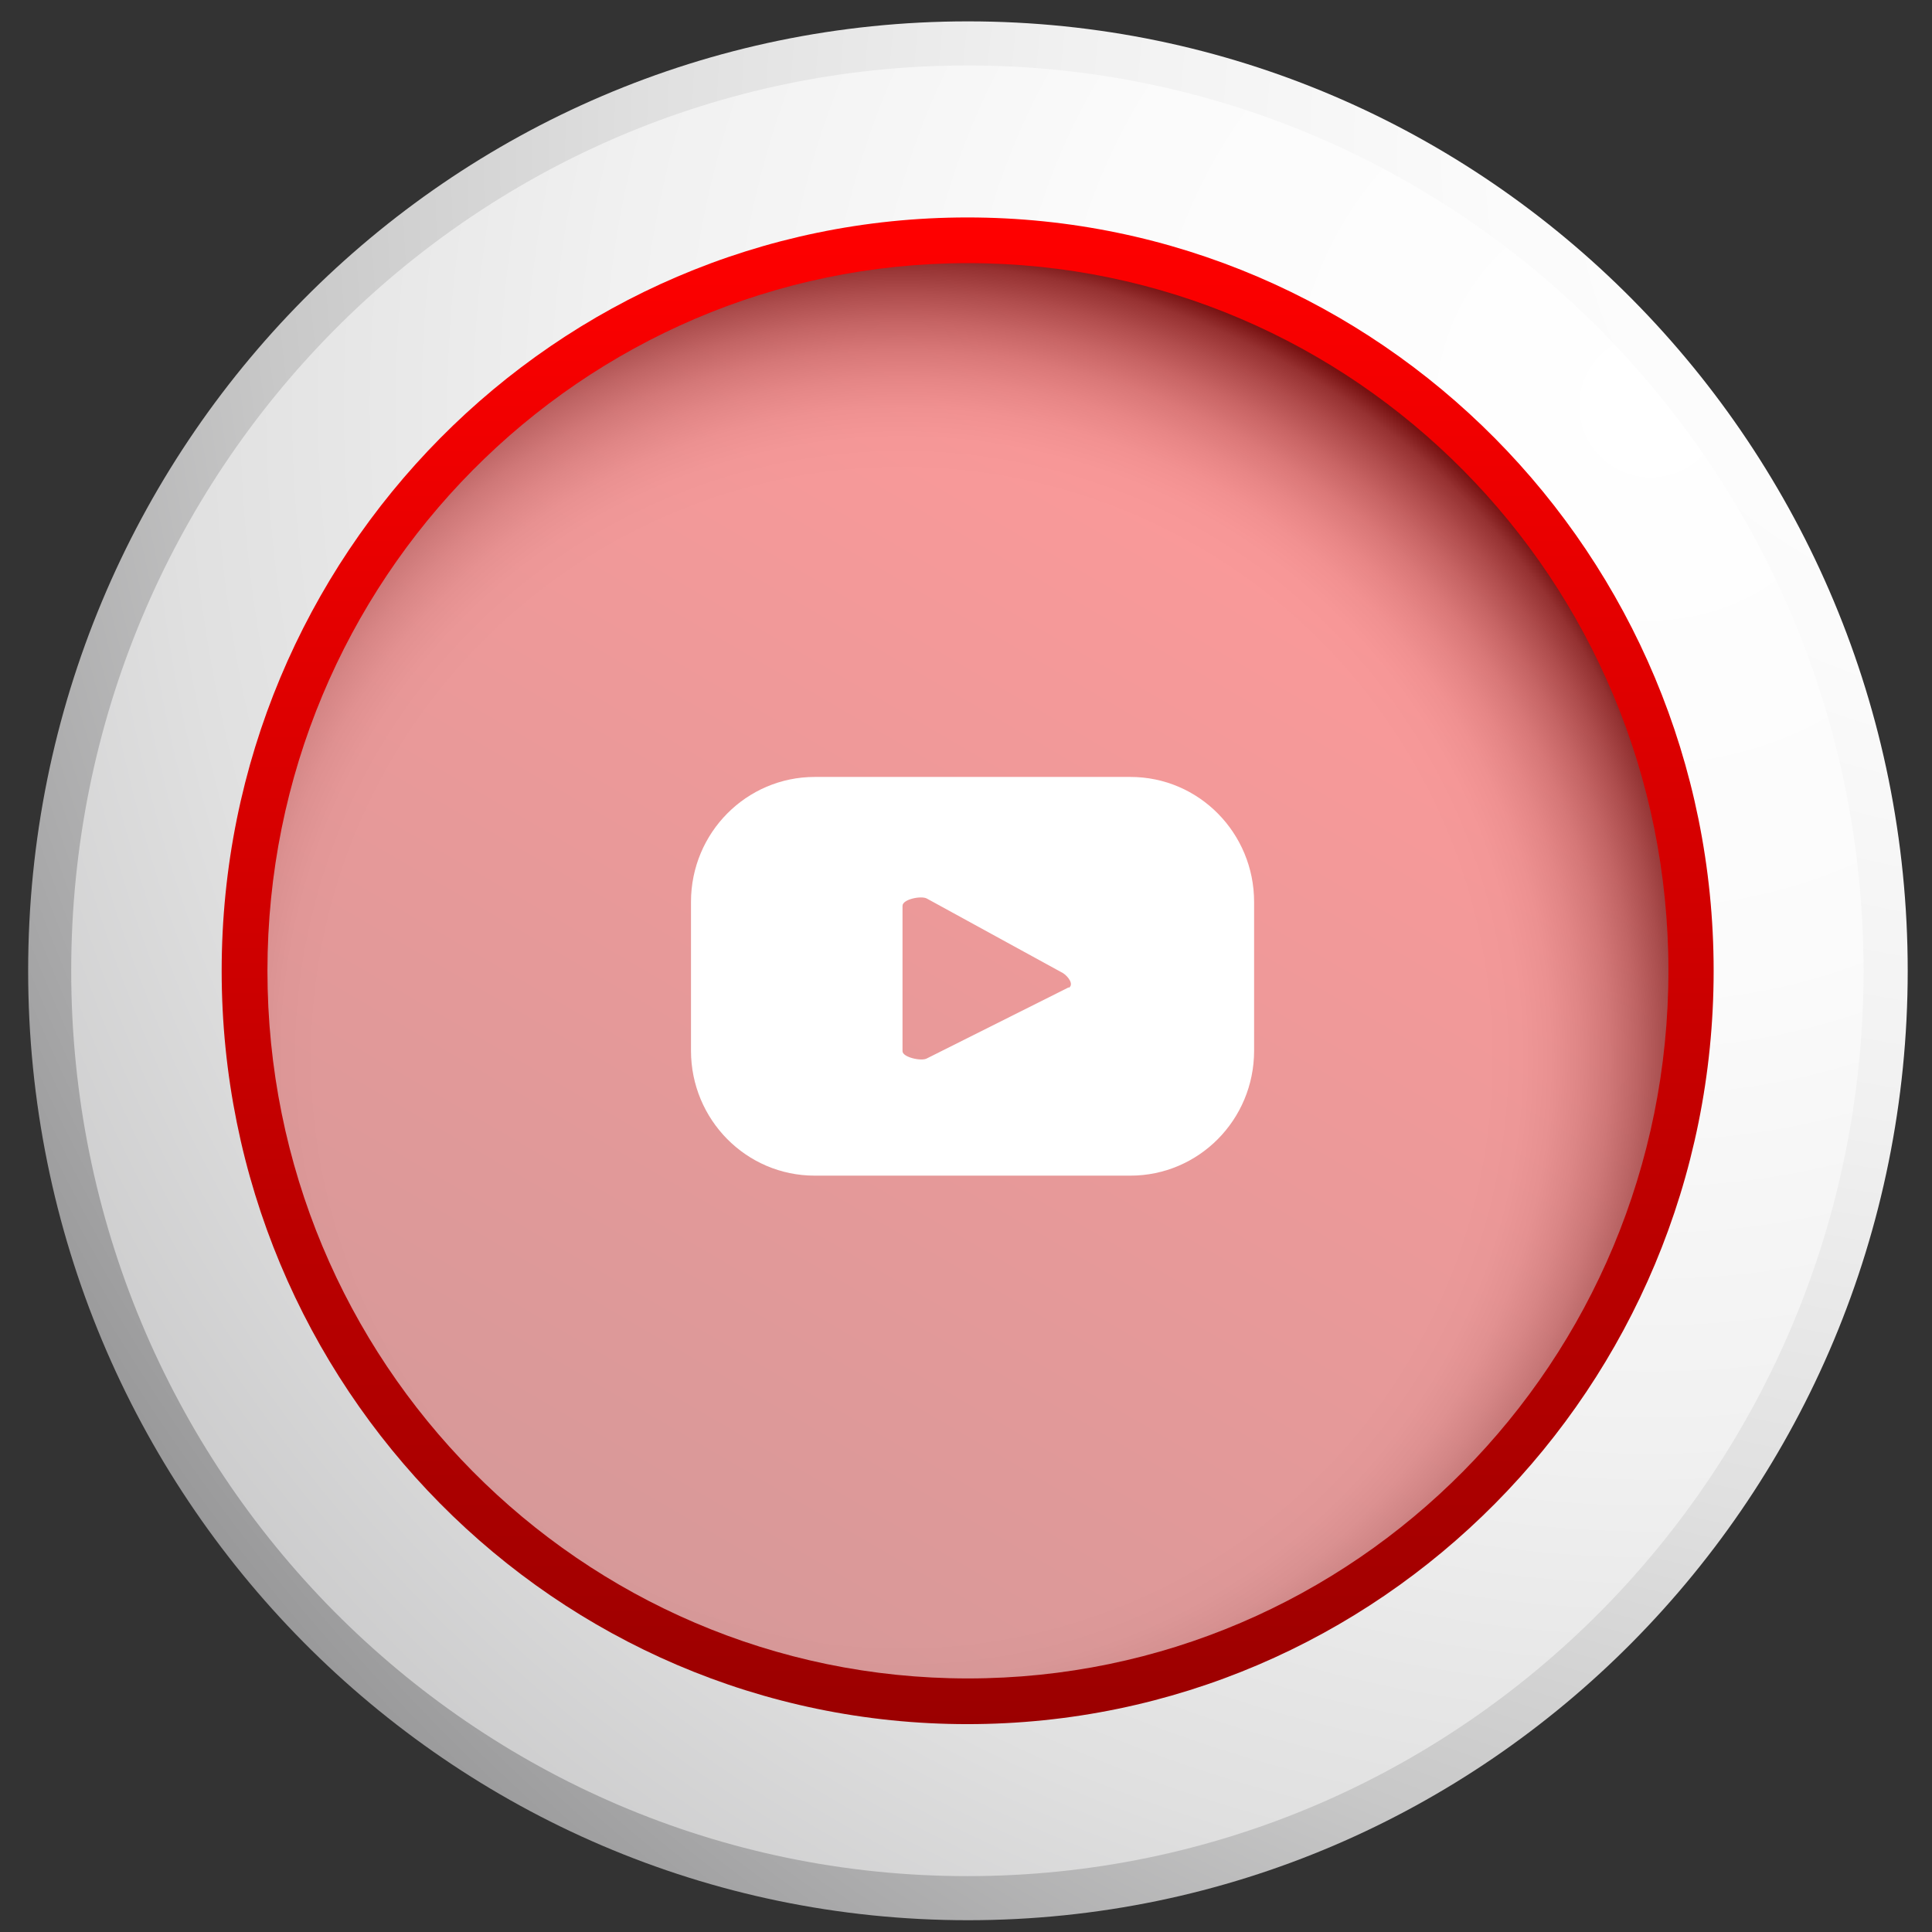 <svg width="49" height="49" viewBox="0 0 49 49" fill="none" xmlns="http://www.w3.org/2000/svg">
<rect x="0" y="0" width="49" height="49" fill="#333333" stroke="none"/>
<path d="M48.384 24.622C48.384 37.918 37.711 48.701 24.549 48.701C11.387 48.701 0.714 37.918 0.714 24.622C0.714 11.325 11.387 0.542 24.549 0.542C37.711 0.542 48.384 11.325 48.384 24.622Z" fill="url(#paint0_radial_18184_2154)"/>
<path d="M47.264 24.622C47.264 37.304 37.089 47.583 24.535 47.583C11.982 47.583 1.806 37.304 1.806 24.622C1.806 11.94 11.982 1.66 24.535 1.66C37.089 1.66 47.264 11.94 47.264 24.622Z" fill="url(#paint1_radial_18184_2154)"/>
<path d="M43.462 24.622C43.462 35.181 34.987 43.728 24.535 43.728C14.083 43.728 5.622 35.166 5.622 24.622C5.622 14.076 14.097 5.515 24.535 5.515C34.973 5.515 43.462 14.076 43.462 24.622Z" fill="url(#paint2_linear_18184_2154)"/>
<path d="M42.315 24.621C42.315 34.538 34.365 42.569 24.549 42.569C14.733 42.569 6.783 34.538 6.783 24.621C6.783 14.705 14.733 6.674 24.549 6.674C34.365 6.674 42.315 14.705 42.315 24.621Z" fill="url(#paint3_linear_18184_2154)"/>
<path style="mix-blend-mode:multiply" opacity="0.6" d="M42.315 24.621C42.315 34.538 34.365 42.569 24.549 42.569C14.733 42.569 6.783 34.538 6.783 24.621C6.783 14.705 14.733 6.674 24.549 6.674C34.365 6.674 42.315 14.705 42.315 24.621Z" fill="url(#paint4_radial_18184_2154)"/>
<path d="M31.807 22.876C31.807 21.13 30.411 19.705 28.669 19.705H20.664C18.936 19.705 17.525 21.116 17.525 22.876V26.647C17.525 28.392 18.922 29.817 20.664 29.817H28.669C30.397 29.817 31.807 28.407 31.807 26.647V22.876ZM27.106 25.041L23.512 26.842C23.373 26.926 22.89 26.814 22.89 26.661V22.973C22.89 22.806 23.373 22.708 23.512 22.792L26.954 24.677C27.093 24.761 27.245 24.971 27.106 25.054V25.041Z" fill="white"/>
<defs>
<radialGradient id="paint0_radial_18184_2154" cx="0" cy="0" r="1" gradientUnits="userSpaceOnUse" gradientTransform="translate(51.37 3.888) scale(57.797 58.389)">
<stop stop-color="white"/>
<stop offset="0.23" stop-color="#FBFBFB"/>
<stop offset="0.42" stop-color="#F1F1F1"/>
<stop offset="0.6" stop-color="#E0E0E0"/>
<stop offset="0.77" stop-color="#C8C8C8"/>
<stop offset="0.92" stop-color="#A9A9AA"/>
<stop offset="1" stop-color="#989899"/>
</radialGradient>
<radialGradient id="paint1_radial_18184_2154" cx="0" cy="0" r="1" gradientUnits="userSpaceOnUse" gradientTransform="translate(41.637 10.34) scale(55.101 55.665)">
<stop stop-color="white"/>
<stop offset="0.26" stop-color="#FBFBFB"/>
<stop offset="0.47" stop-color="#F1F1F1"/>
<stop offset="0.67" stop-color="#E0E0E0"/>
<stop offset="0.85" stop-color="#C8C8C9"/>
<stop offset="1" stop-color="#AFAFB0"/>
</radialGradient>
<linearGradient id="paint2_linear_18184_2154" x1="24.535" y1="43.728" x2="24.535" y2="5.508" gradientUnits="userSpaceOnUse">
<stop stop-color="#9B0000"/>
<stop offset="1" stop-color="#FF0000"/>
</linearGradient>
<linearGradient id="paint3_linear_18184_2154" x1="15.652" y1="40.167" x2="33.698" y2="9.228" gradientUnits="userSpaceOnUse">
<stop stop-color="#9B0000"/>
<stop offset="1" stop-color="#FF0000"/>
</linearGradient>
<radialGradient id="paint4_radial_18184_2154" cx="0" cy="0" r="1" gradientUnits="userSpaceOnUse" gradientTransform="translate(22.876 26.842) scale(24.167 24.414)">
<stop offset="0.61" stop-color="white"/>
<stop offset="0.65" stop-color="#FBFBFB"/>
<stop offset="0.68" stop-color="#F1F1F1"/>
<stop offset="0.71" stop-color="#DFDFDF"/>
<stop offset="0.74" stop-color="#C7C7C7"/>
<stop offset="0.77" stop-color="#A7A7A7"/>
<stop offset="0.8" stop-color="#808080"/>
<stop offset="0.83" stop-color="#525252"/>
<stop offset="0.85" stop-color="#1E1E1E"/>
<stop offset="0.87"/>
</radialGradient>
</defs>
</svg>
